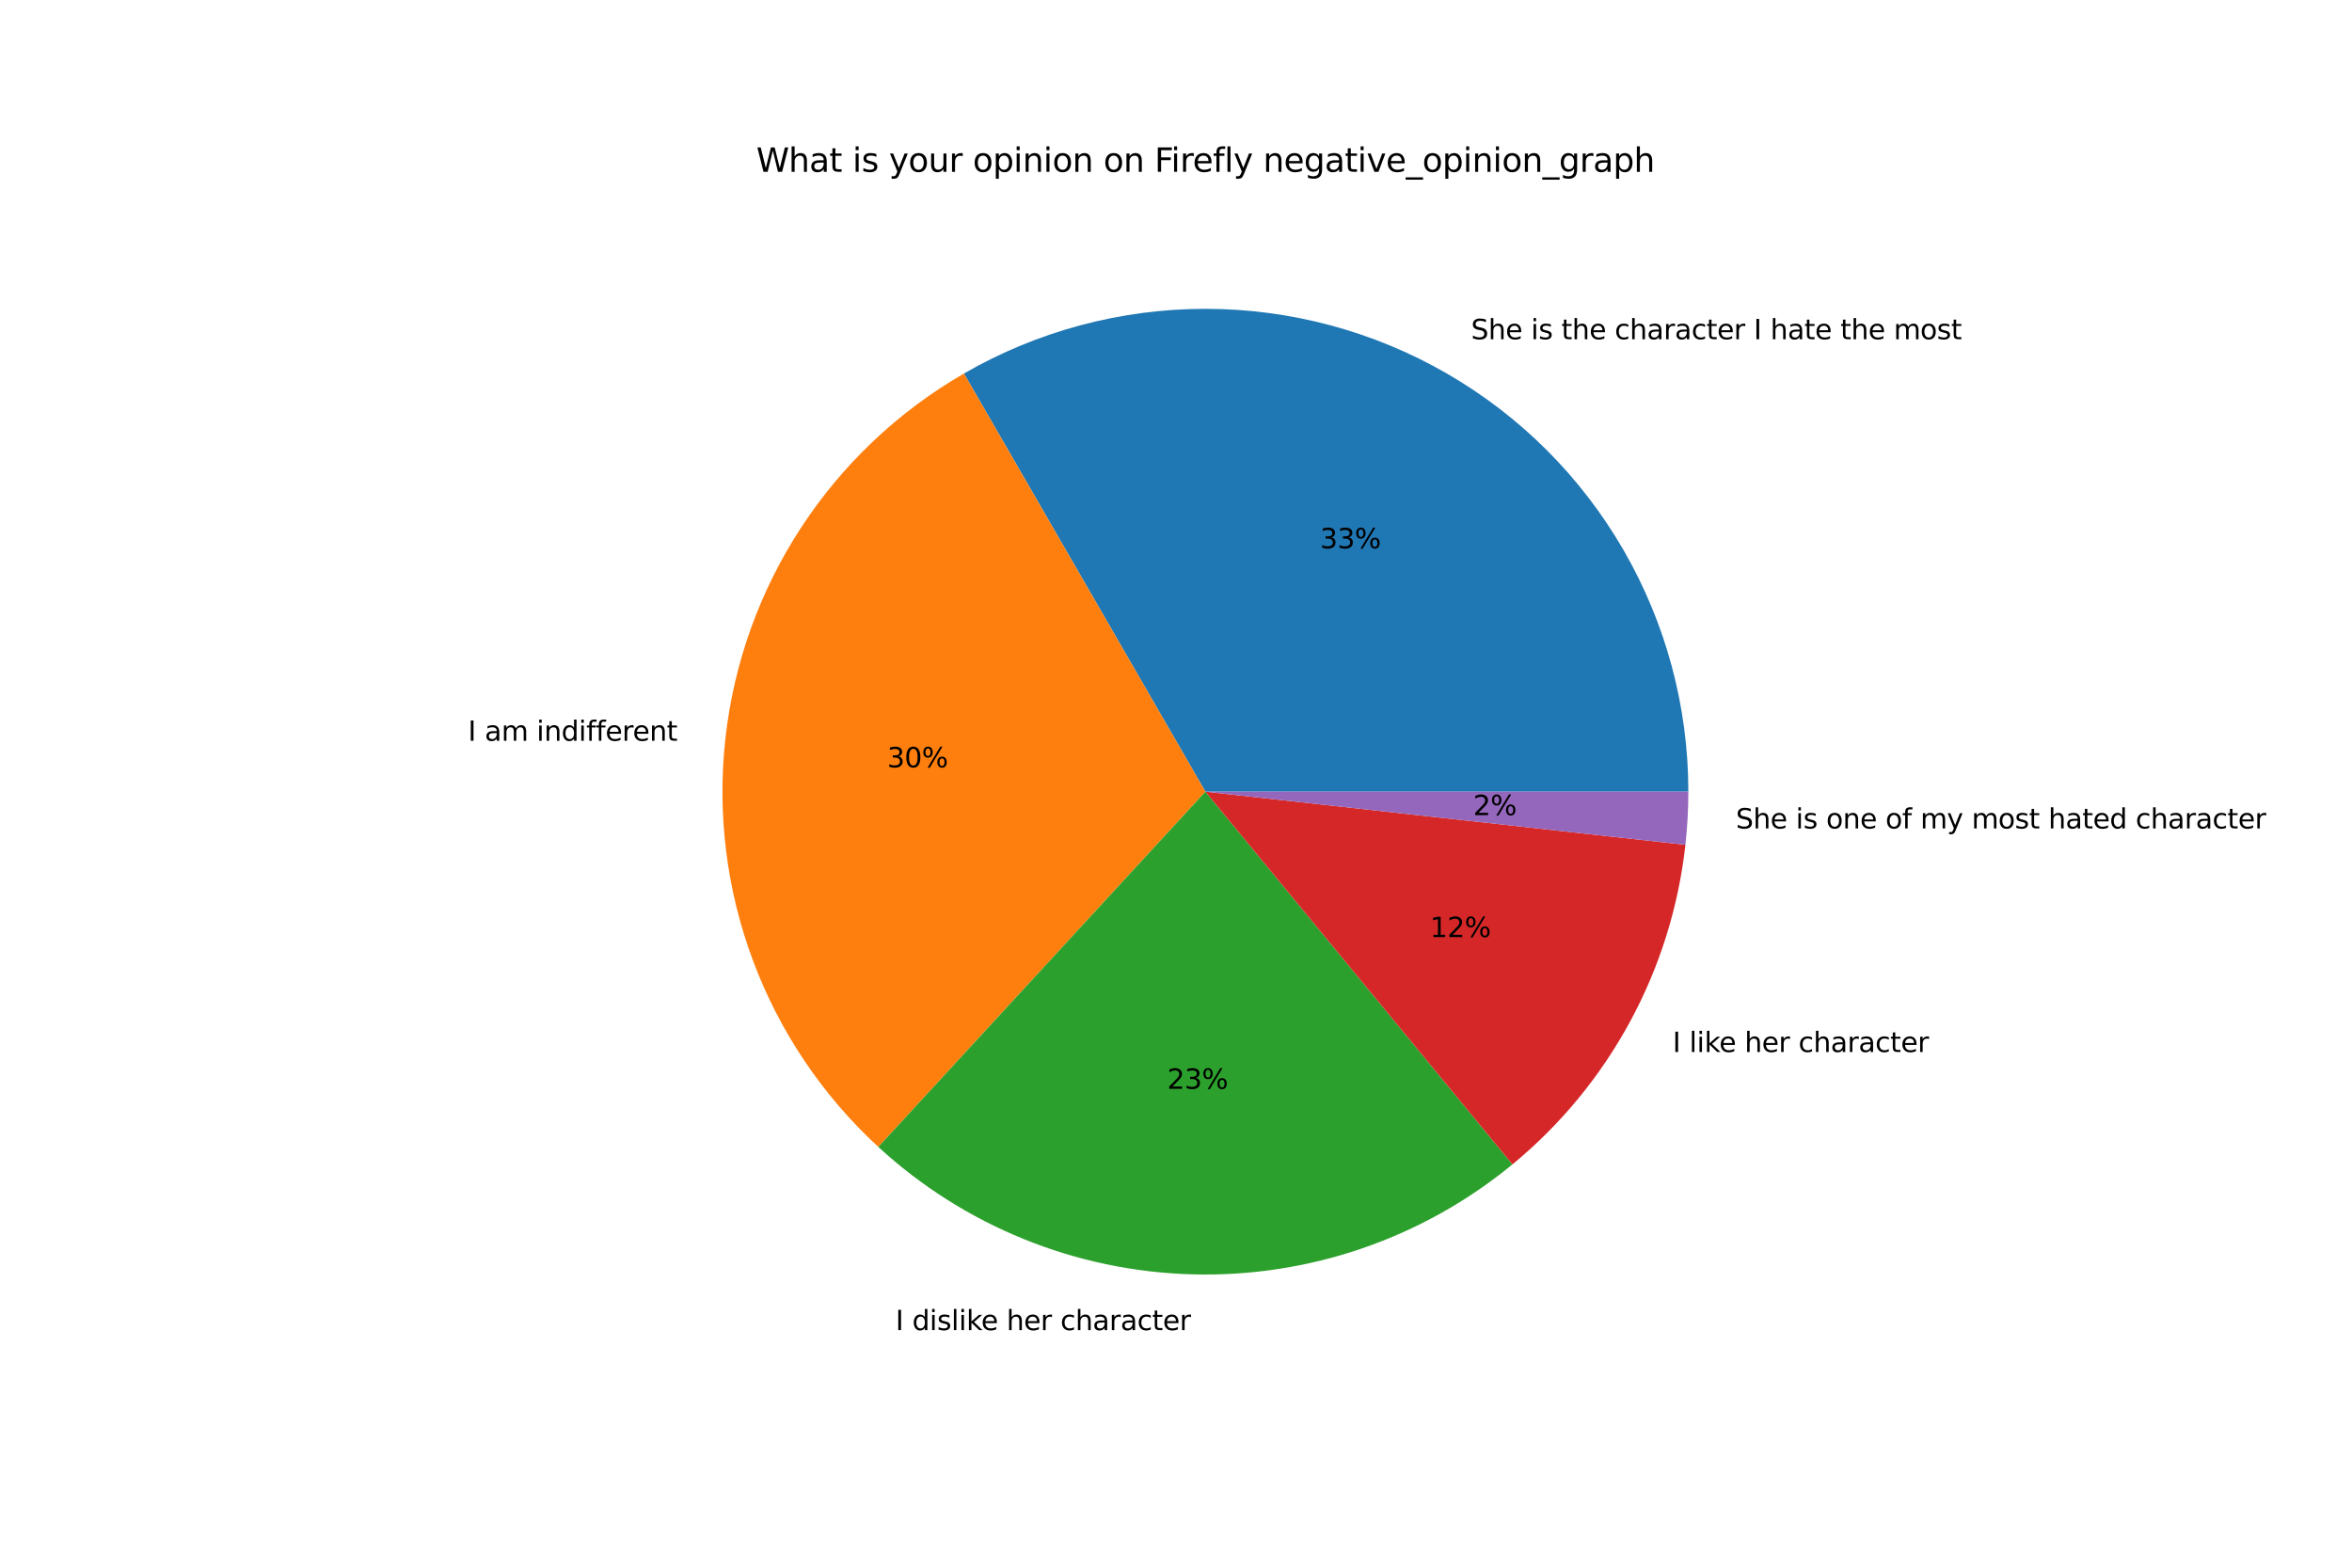 <?xml version="1.0" encoding="utf-8" standalone="no"?>
<!DOCTYPE svg PUBLIC "-//W3C//DTD SVG 1.1//EN"
  "http://www.w3.org/Graphics/SVG/1.1/DTD/svg11.dtd">
<svg xmlns:xlink="http://www.w3.org/1999/xlink" width="864pt" height="576pt" viewBox="0 0 864 576" xmlns="http://www.w3.org/2000/svg" version="1.1">
 <defs>
  <style type="text/css">*{stroke-linejoin: round; stroke-linecap: butt}</style>
 </defs>
 <g id="figure_1">
  <g id="patch_1">
   <path d="M 0 576 
L 864 576 
L 864 0 
L 0 0 
z
" style="fill: #ffffff"/>
  </g>
  <g id="axes_1">
   <g id="patch_2">
    <path d="M 620.208 290.88 
C 620.208 259.741 612.009 229.143 596.44 202.176 
C 580.87 175.209 558.471 152.81 531.504 137.24 
C 504.537 121.671 473.939 113.472 442.8 113.472 
C 411.661 113.472 381.063 121.671 354.096 137.24 
L 442.8 290.88 
z
" style="fill: #1f77b4"/>
   </g>
   <g id="patch_3">
    <path d="M 354.096 137.24 
C 329.994 151.155 309.502 170.548 294.28 193.847 
C 279.058 217.146 269.53 243.702 266.469 271.364 
C 263.407 299.025 266.897 327.023 276.655 353.086 
C 286.414 379.149 302.169 402.554 322.645 421.403 
L 442.8 290.88 
z
" style="fill: #ff7f0e"/>
   </g>
   <g id="patch_4">
    <path d="M 322.645 421.403 
C 354.148 450.404 395.109 467.041 437.912 468.221 
C 480.714 469.4 522.53 455.045 555.582 427.824 
L 442.8 290.88 
z
" style="fill: #2ca02c"/>
   </g>
   <g id="patch_5">
    <path d="M 555.582 427.824 
C 573.248 413.275 587.933 395.444 598.826 375.317 
C 609.718 355.189 616.614 333.143 619.131 310.396 
L 442.8 290.88 
z
" style="fill: #d62728"/>
   </g>
   <g id="patch_6">
    <path d="M 619.131 310.396 
C 619.49 307.157 619.759 303.908 619.939 300.653 
C 620.118 297.398 620.208 294.14 620.208 290.88 
L 442.8 290.88 
z
" style="fill: #9467bd"/>
   </g>
   <g id="matplotlib.axis_1"/>
   <g id="matplotlib.axis_2"/>
   <g id="text_1">
    <!-- She is the character I hate the most -->
    <g transform="translate(540.374 124.636) scale(0.1 -0.1)">
     <defs>
      <path id="DejaVuSans-53" d="M 3425 4513 
L 3425 3897 
Q 3066 4069 2747 4153 
Q 2428 4238 2131 4238 
Q 1616 4238 1336 4038 
Q 1056 3838 1056 3469 
Q 1056 3159 1242 3001 
Q 1428 2844 1947 2747 
L 2328 2669 
Q 3034 2534 3370 2195 
Q 3706 1856 3706 1288 
Q 3706 609 3251 259 
Q 2797 -91 1919 -91 
Q 1588 -91 1214 -16 
Q 841 59 441 206 
L 441 856 
Q 825 641 1194 531 
Q 1563 422 1919 422 
Q 2459 422 2753 634 
Q 3047 847 3047 1241 
Q 3047 1584 2836 1778 
Q 2625 1972 2144 2069 
L 1759 2144 
Q 1053 2284 737 2584 
Q 422 2884 422 3419 
Q 422 4038 858 4394 
Q 1294 4750 2059 4750 
Q 2388 4750 2728 4690 
Q 3069 4631 3425 4513 
z
" transform="scale(0.016)"/>
      <path id="DejaVuSans-68" d="M 3513 2113 
L 3513 0 
L 2938 0 
L 2938 2094 
Q 2938 2591 2744 2837 
Q 2550 3084 2163 3084 
Q 1697 3084 1428 2787 
Q 1159 2491 1159 1978 
L 1159 0 
L 581 0 
L 581 4863 
L 1159 4863 
L 1159 2956 
Q 1366 3272 1645 3428 
Q 1925 3584 2291 3584 
Q 2894 3584 3203 3211 
Q 3513 2838 3513 2113 
z
" transform="scale(0.016)"/>
      <path id="DejaVuSans-65" d="M 3597 1894 
L 3597 1613 
L 953 1613 
Q 991 1019 1311 708 
Q 1631 397 2203 397 
Q 2534 397 2845 478 
Q 3156 559 3463 722 
L 3463 178 
Q 3153 47 2828 -22 
Q 2503 -91 2169 -91 
Q 1331 -91 842 396 
Q 353 884 353 1716 
Q 353 2575 817 3079 
Q 1281 3584 2069 3584 
Q 2775 3584 3186 3129 
Q 3597 2675 3597 1894 
z
M 3022 2063 
Q 3016 2534 2758 2815 
Q 2500 3097 2075 3097 
Q 1594 3097 1305 2825 
Q 1016 2553 972 2059 
L 3022 2063 
z
" transform="scale(0.016)"/>
      <path id="DejaVuSans-20" transform="scale(0.016)"/>
      <path id="DejaVuSans-69" d="M 603 3500 
L 1178 3500 
L 1178 0 
L 603 0 
L 603 3500 
z
M 603 4863 
L 1178 4863 
L 1178 4134 
L 603 4134 
L 603 4863 
z
" transform="scale(0.016)"/>
      <path id="DejaVuSans-73" d="M 2834 3397 
L 2834 2853 
Q 2591 2978 2328 3040 
Q 2066 3103 1784 3103 
Q 1356 3103 1142 2972 
Q 928 2841 928 2578 
Q 928 2378 1081 2264 
Q 1234 2150 1697 2047 
L 1894 2003 
Q 2506 1872 2764 1633 
Q 3022 1394 3022 966 
Q 3022 478 2636 193 
Q 2250 -91 1575 -91 
Q 1294 -91 989 -36 
Q 684 19 347 128 
L 347 722 
Q 666 556 975 473 
Q 1284 391 1588 391 
Q 1994 391 2212 530 
Q 2431 669 2431 922 
Q 2431 1156 2273 1281 
Q 2116 1406 1581 1522 
L 1381 1569 
Q 847 1681 609 1914 
Q 372 2147 372 2553 
Q 372 3047 722 3315 
Q 1072 3584 1716 3584 
Q 2034 3584 2315 3537 
Q 2597 3491 2834 3397 
z
" transform="scale(0.016)"/>
      <path id="DejaVuSans-74" d="M 1172 4494 
L 1172 3500 
L 2356 3500 
L 2356 3053 
L 1172 3053 
L 1172 1153 
Q 1172 725 1289 603 
Q 1406 481 1766 481 
L 2356 481 
L 2356 0 
L 1766 0 
Q 1100 0 847 248 
Q 594 497 594 1153 
L 594 3053 
L 172 3053 
L 172 3500 
L 594 3500 
L 594 4494 
L 1172 4494 
z
" transform="scale(0.016)"/>
      <path id="DejaVuSans-63" d="M 3122 3366 
L 3122 2828 
Q 2878 2963 2633 3030 
Q 2388 3097 2138 3097 
Q 1578 3097 1268 2742 
Q 959 2388 959 1747 
Q 959 1106 1268 751 
Q 1578 397 2138 397 
Q 2388 397 2633 464 
Q 2878 531 3122 666 
L 3122 134 
Q 2881 22 2623 -34 
Q 2366 -91 2075 -91 
Q 1284 -91 818 406 
Q 353 903 353 1747 
Q 353 2603 823 3093 
Q 1294 3584 2113 3584 
Q 2378 3584 2631 3529 
Q 2884 3475 3122 3366 
z
" transform="scale(0.016)"/>
      <path id="DejaVuSans-61" d="M 2194 1759 
Q 1497 1759 1228 1600 
Q 959 1441 959 1056 
Q 959 750 1161 570 
Q 1363 391 1709 391 
Q 2188 391 2477 730 
Q 2766 1069 2766 1631 
L 2766 1759 
L 2194 1759 
z
M 3341 1997 
L 3341 0 
L 2766 0 
L 2766 531 
Q 2569 213 2275 61 
Q 1981 -91 1556 -91 
Q 1019 -91 701 211 
Q 384 513 384 1019 
Q 384 1609 779 1909 
Q 1175 2209 1959 2209 
L 2766 2209 
L 2766 2266 
Q 2766 2663 2505 2880 
Q 2244 3097 1772 3097 
Q 1472 3097 1187 3025 
Q 903 2953 641 2809 
L 641 3341 
Q 956 3463 1253 3523 
Q 1550 3584 1831 3584 
Q 2591 3584 2966 3190 
Q 3341 2797 3341 1997 
z
" transform="scale(0.016)"/>
      <path id="DejaVuSans-72" d="M 2631 2963 
Q 2534 3019 2420 3045 
Q 2306 3072 2169 3072 
Q 1681 3072 1420 2755 
Q 1159 2438 1159 1844 
L 1159 0 
L 581 0 
L 581 3500 
L 1159 3500 
L 1159 2956 
Q 1341 3275 1631 3429 
Q 1922 3584 2338 3584 
Q 2397 3584 2469 3576 
Q 2541 3569 2628 3553 
L 2631 2963 
z
" transform="scale(0.016)"/>
      <path id="DejaVuSans-49" d="M 628 4666 
L 1259 4666 
L 1259 0 
L 628 0 
L 628 4666 
z
" transform="scale(0.016)"/>
      <path id="DejaVuSans-6d" d="M 3328 2828 
Q 3544 3216 3844 3400 
Q 4144 3584 4550 3584 
Q 5097 3584 5394 3201 
Q 5691 2819 5691 2113 
L 5691 0 
L 5113 0 
L 5113 2094 
Q 5113 2597 4934 2840 
Q 4756 3084 4391 3084 
Q 3944 3084 3684 2787 
Q 3425 2491 3425 1978 
L 3425 0 
L 2847 0 
L 2847 2094 
Q 2847 2600 2669 2842 
Q 2491 3084 2119 3084 
Q 1678 3084 1418 2786 
Q 1159 2488 1159 1978 
L 1159 0 
L 581 0 
L 581 3500 
L 1159 3500 
L 1159 2956 
Q 1356 3278 1631 3431 
Q 1906 3584 2284 3584 
Q 2666 3584 2933 3390 
Q 3200 3197 3328 2828 
z
" transform="scale(0.016)"/>
      <path id="DejaVuSans-6f" d="M 1959 3097 
Q 1497 3097 1228 2736 
Q 959 2375 959 1747 
Q 959 1119 1226 758 
Q 1494 397 1959 397 
Q 2419 397 2687 759 
Q 2956 1122 2956 1747 
Q 2956 2369 2687 2733 
Q 2419 3097 1959 3097 
z
M 1959 3584 
Q 2709 3584 3137 3096 
Q 3566 2609 3566 1747 
Q 3566 888 3137 398 
Q 2709 -91 1959 -91 
Q 1206 -91 779 398 
Q 353 888 353 1747 
Q 353 2609 779 3096 
Q 1206 3584 1959 3584 
z
" transform="scale(0.016)"/>
     </defs>
     <use xlink:href="#DejaVuSans-53"/>
     <use xlink:href="#DejaVuSans-68" x="63.477"/>
     <use xlink:href="#DejaVuSans-65" x="126.855"/>
     <use xlink:href="#DejaVuSans-20" x="188.379"/>
     <use xlink:href="#DejaVuSans-69" x="220.166"/>
     <use xlink:href="#DejaVuSans-73" x="247.949"/>
     <use xlink:href="#DejaVuSans-20" x="300.049"/>
     <use xlink:href="#DejaVuSans-74" x="331.836"/>
     <use xlink:href="#DejaVuSans-68" x="371.045"/>
     <use xlink:href="#DejaVuSans-65" x="434.424"/>
     <use xlink:href="#DejaVuSans-20" x="495.947"/>
     <use xlink:href="#DejaVuSans-63" x="527.734"/>
     <use xlink:href="#DejaVuSans-68" x="582.715"/>
     <use xlink:href="#DejaVuSans-61" x="646.094"/>
     <use xlink:href="#DejaVuSans-72" x="707.373"/>
     <use xlink:href="#DejaVuSans-61" x="748.486"/>
     <use xlink:href="#DejaVuSans-63" x="809.766"/>
     <use xlink:href="#DejaVuSans-74" x="864.746"/>
     <use xlink:href="#DejaVuSans-65" x="903.955"/>
     <use xlink:href="#DejaVuSans-72" x="965.479"/>
     <use xlink:href="#DejaVuSans-20" x="1006.592"/>
     <use xlink:href="#DejaVuSans-49" x="1038.379"/>
     <use xlink:href="#DejaVuSans-20" x="1067.871"/>
     <use xlink:href="#DejaVuSans-68" x="1099.658"/>
     <use xlink:href="#DejaVuSans-61" x="1163.037"/>
     <use xlink:href="#DejaVuSans-74" x="1224.316"/>
     <use xlink:href="#DejaVuSans-65" x="1263.525"/>
     <use xlink:href="#DejaVuSans-20" x="1325.049"/>
     <use xlink:href="#DejaVuSans-74" x="1356.836"/>
     <use xlink:href="#DejaVuSans-68" x="1396.045"/>
     <use xlink:href="#DejaVuSans-65" x="1459.424"/>
     <use xlink:href="#DejaVuSans-20" x="1520.947"/>
     <use xlink:href="#DejaVuSans-6d" x="1552.734"/>
     <use xlink:href="#DejaVuSans-6f" x="1650.146"/>
     <use xlink:href="#DejaVuSans-73" x="1711.328"/>
     <use xlink:href="#DejaVuSans-74" x="1763.428"/>
    </g>
   </g>
   <g id="text_2">
    <!-- 33% -->
    <g transform="translate(484.909 201.455) scale(0.1 -0.1)">
     <defs>
      <path id="DejaVuSans-33" d="M 2597 2516 
Q 3050 2419 3304 2112 
Q 3559 1806 3559 1356 
Q 3559 666 3084 287 
Q 2609 -91 1734 -91 
Q 1441 -91 1130 -33 
Q 819 25 488 141 
L 488 750 
Q 750 597 1062 519 
Q 1375 441 1716 441 
Q 2309 441 2620 675 
Q 2931 909 2931 1356 
Q 2931 1769 2642 2001 
Q 2353 2234 1838 2234 
L 1294 2234 
L 1294 2753 
L 1863 2753 
Q 2328 2753 2575 2939 
Q 2822 3125 2822 3475 
Q 2822 3834 2567 4026 
Q 2313 4219 1838 4219 
Q 1578 4219 1281 4162 
Q 984 4106 628 3988 
L 628 4550 
Q 988 4650 1302 4700 
Q 1616 4750 1894 4750 
Q 2613 4750 3031 4423 
Q 3450 4097 3450 3541 
Q 3450 3153 3228 2886 
Q 3006 2619 2597 2516 
z
" transform="scale(0.016)"/>
      <path id="DejaVuSans-25" d="M 4653 2053 
Q 4381 2053 4226 1822 
Q 4072 1591 4072 1178 
Q 4072 772 4226 539 
Q 4381 306 4653 306 
Q 4919 306 5073 539 
Q 5228 772 5228 1178 
Q 5228 1588 5073 1820 
Q 4919 2053 4653 2053 
z
M 4653 2450 
Q 5147 2450 5437 2106 
Q 5728 1763 5728 1178 
Q 5728 594 5436 251 
Q 5144 -91 4653 -91 
Q 4153 -91 3862 251 
Q 3572 594 3572 1178 
Q 3572 1766 3864 2108 
Q 4156 2450 4653 2450 
z
M 1428 4353 
Q 1159 4353 1004 4120 
Q 850 3888 850 3481 
Q 850 3069 1003 2837 
Q 1156 2606 1428 2606 
Q 1700 2606 1854 2837 
Q 2009 3069 2009 3481 
Q 2009 3884 1853 4118 
Q 1697 4353 1428 4353 
z
M 4250 4750 
L 4750 4750 
L 1831 -91 
L 1331 -91 
L 4250 4750 
z
M 1428 4750 
Q 1922 4750 2215 4408 
Q 2509 4066 2509 3481 
Q 2509 2891 2217 2550 
Q 1925 2209 1428 2209 
Q 931 2209 642 2551 
Q 353 2894 353 3481 
Q 353 4063 643 4406 
Q 934 4750 1428 4750 
z
" transform="scale(0.016)"/>
     </defs>
     <use xlink:href="#DejaVuSans-33"/>
     <use xlink:href="#DejaVuSans-33" x="63.623"/>
     <use xlink:href="#DejaVuSans-25" x="127.246"/>
    </g>
   </g>
   <g id="text_3">
    <!-- I am indifferent -->
    <g transform="translate(171.928 272.171) scale(0.1 -0.1)">
     <defs>
      <path id="DejaVuSans-6e" d="M 3513 2113 
L 3513 0 
L 2938 0 
L 2938 2094 
Q 2938 2591 2744 2837 
Q 2550 3084 2163 3084 
Q 1697 3084 1428 2787 
Q 1159 2491 1159 1978 
L 1159 0 
L 581 0 
L 581 3500 
L 1159 3500 
L 1159 2956 
Q 1366 3272 1645 3428 
Q 1925 3584 2291 3584 
Q 2894 3584 3203 3211 
Q 3513 2838 3513 2113 
z
" transform="scale(0.016)"/>
      <path id="DejaVuSans-64" d="M 2906 2969 
L 2906 4863 
L 3481 4863 
L 3481 0 
L 2906 0 
L 2906 525 
Q 2725 213 2448 61 
Q 2172 -91 1784 -91 
Q 1150 -91 751 415 
Q 353 922 353 1747 
Q 353 2572 751 3078 
Q 1150 3584 1784 3584 
Q 2172 3584 2448 3432 
Q 2725 3281 2906 2969 
z
M 947 1747 
Q 947 1113 1208 752 
Q 1469 391 1925 391 
Q 2381 391 2643 752 
Q 2906 1113 2906 1747 
Q 2906 2381 2643 2742 
Q 2381 3103 1925 3103 
Q 1469 3103 1208 2742 
Q 947 2381 947 1747 
z
" transform="scale(0.016)"/>
      <path id="DejaVuSans-66" d="M 2375 4863 
L 2375 4384 
L 1825 4384 
Q 1516 4384 1395 4259 
Q 1275 4134 1275 3809 
L 1275 3500 
L 2222 3500 
L 2222 3053 
L 1275 3053 
L 1275 0 
L 697 0 
L 697 3053 
L 147 3053 
L 147 3500 
L 697 3500 
L 697 3744 
Q 697 4328 969 4595 
Q 1241 4863 1831 4863 
L 2375 4863 
z
" transform="scale(0.016)"/>
     </defs>
     <use xlink:href="#DejaVuSans-49"/>
     <use xlink:href="#DejaVuSans-20" x="29.492"/>
     <use xlink:href="#DejaVuSans-61" x="61.279"/>
     <use xlink:href="#DejaVuSans-6d" x="122.559"/>
     <use xlink:href="#DejaVuSans-20" x="219.971"/>
     <use xlink:href="#DejaVuSans-69" x="251.758"/>
     <use xlink:href="#DejaVuSans-6e" x="279.541"/>
     <use xlink:href="#DejaVuSans-64" x="342.92"/>
     <use xlink:href="#DejaVuSans-69" x="406.396"/>
     <use xlink:href="#DejaVuSans-66" x="434.18"/>
     <use xlink:href="#DejaVuSans-66" x="469.385"/>
     <use xlink:href="#DejaVuSans-65" x="504.59"/>
     <use xlink:href="#DejaVuSans-72" x="566.113"/>
     <use xlink:href="#DejaVuSans-65" x="604.977"/>
     <use xlink:href="#DejaVuSans-6e" x="666.5"/>
     <use xlink:href="#DejaVuSans-74" x="729.879"/>
    </g>
   </g>
   <g id="text_4">
    <!-- 30% -->
    <g transform="translate(325.888 281.93) scale(0.1 -0.1)">
     <defs>
      <path id="DejaVuSans-30" d="M 2034 4250 
Q 1547 4250 1301 3770 
Q 1056 3291 1056 2328 
Q 1056 1369 1301 889 
Q 1547 409 2034 409 
Q 2525 409 2770 889 
Q 3016 1369 3016 2328 
Q 3016 3291 2770 3770 
Q 2525 4250 2034 4250 
z
M 2034 4750 
Q 2819 4750 3233 4129 
Q 3647 3509 3647 2328 
Q 3647 1150 3233 529 
Q 2819 -91 2034 -91 
Q 1250 -91 836 529 
Q 422 1150 422 2328 
Q 422 3509 836 4129 
Q 1250 4750 2034 4750 
z
" transform="scale(0.016)"/>
     </defs>
     <use xlink:href="#DejaVuSans-33"/>
     <use xlink:href="#DejaVuSans-30" x="63.623"/>
     <use xlink:href="#DejaVuSans-25" x="127.246"/>
    </g>
   </g>
   <g id="text_5">
    <!-- I dislike her character -->
    <g transform="translate(328.977 488.714) scale(0.1 -0.1)">
     <defs>
      <path id="DejaVuSans-6c" d="M 603 4863 
L 1178 4863 
L 1178 0 
L 603 0 
L 603 4863 
z
" transform="scale(0.016)"/>
      <path id="DejaVuSans-6b" d="M 581 4863 
L 1159 4863 
L 1159 1991 
L 2875 3500 
L 3609 3500 
L 1753 1863 
L 3688 0 
L 2938 0 
L 1159 1709 
L 1159 0 
L 581 0 
L 581 4863 
z
" transform="scale(0.016)"/>
     </defs>
     <use xlink:href="#DejaVuSans-49"/>
     <use xlink:href="#DejaVuSans-20" x="29.492"/>
     <use xlink:href="#DejaVuSans-64" x="61.279"/>
     <use xlink:href="#DejaVuSans-69" x="124.756"/>
     <use xlink:href="#DejaVuSans-73" x="152.539"/>
     <use xlink:href="#DejaVuSans-6c" x="204.639"/>
     <use xlink:href="#DejaVuSans-69" x="232.422"/>
     <use xlink:href="#DejaVuSans-6b" x="260.205"/>
     <use xlink:href="#DejaVuSans-65" x="314.49"/>
     <use xlink:href="#DejaVuSans-20" x="376.014"/>
     <use xlink:href="#DejaVuSans-68" x="407.801"/>
     <use xlink:href="#DejaVuSans-65" x="471.18"/>
     <use xlink:href="#DejaVuSans-72" x="532.703"/>
     <use xlink:href="#DejaVuSans-20" x="573.816"/>
     <use xlink:href="#DejaVuSans-63" x="605.604"/>
     <use xlink:href="#DejaVuSans-68" x="660.584"/>
     <use xlink:href="#DejaVuSans-61" x="723.963"/>
     <use xlink:href="#DejaVuSans-72" x="785.242"/>
     <use xlink:href="#DejaVuSans-61" x="826.355"/>
     <use xlink:href="#DejaVuSans-63" x="887.635"/>
     <use xlink:href="#DejaVuSans-74" x="942.615"/>
     <use xlink:href="#DejaVuSans-65" x="981.824"/>
     <use xlink:href="#DejaVuSans-72" x="1043.348"/>
    </g>
   </g>
   <g id="text_6">
    <!-- 23% -->
    <g transform="translate(428.754 400.044) scale(0.1 -0.1)">
     <defs>
      <path id="DejaVuSans-32" d="M 1228 531 
L 3431 531 
L 3431 0 
L 469 0 
L 469 531 
Q 828 903 1448 1529 
Q 2069 2156 2228 2338 
Q 2531 2678 2651 2914 
Q 2772 3150 2772 3378 
Q 2772 3750 2511 3984 
Q 2250 4219 1831 4219 
Q 1534 4219 1204 4116 
Q 875 4013 500 3803 
L 500 4441 
Q 881 4594 1212 4672 
Q 1544 4750 1819 4750 
Q 2544 4750 2975 4387 
Q 3406 4025 3406 3419 
Q 3406 3131 3298 2873 
Q 3191 2616 2906 2266 
Q 2828 2175 2409 1742 
Q 1991 1309 1228 531 
z
" transform="scale(0.016)"/>
     </defs>
     <use xlink:href="#DejaVuSans-32"/>
     <use xlink:href="#DejaVuSans-33" x="63.623"/>
     <use xlink:href="#DejaVuSans-25" x="127.246"/>
    </g>
   </g>
   <g id="text_7">
    <!-- I like her character -->
    <g transform="translate(614.428 386.52) scale(0.1 -0.1)">
     <use xlink:href="#DejaVuSans-49"/>
     <use xlink:href="#DejaVuSans-20" x="29.492"/>
     <use xlink:href="#DejaVuSans-6c" x="61.279"/>
     <use xlink:href="#DejaVuSans-69" x="89.062"/>
     <use xlink:href="#DejaVuSans-6b" x="116.846"/>
     <use xlink:href="#DejaVuSans-65" x="171.131"/>
     <use xlink:href="#DejaVuSans-20" x="232.654"/>
     <use xlink:href="#DejaVuSans-68" x="264.441"/>
     <use xlink:href="#DejaVuSans-65" x="327.82"/>
     <use xlink:href="#DejaVuSans-72" x="389.344"/>
     <use xlink:href="#DejaVuSans-20" x="430.457"/>
     <use xlink:href="#DejaVuSans-63" x="462.244"/>
     <use xlink:href="#DejaVuSans-68" x="517.225"/>
     <use xlink:href="#DejaVuSans-61" x="580.604"/>
     <use xlink:href="#DejaVuSans-72" x="641.883"/>
     <use xlink:href="#DejaVuSans-61" x="682.996"/>
     <use xlink:href="#DejaVuSans-63" x="744.275"/>
     <use xlink:href="#DejaVuSans-74" x="799.256"/>
     <use xlink:href="#DejaVuSans-65" x="838.465"/>
     <use xlink:href="#DejaVuSans-72" x="899.988"/>
    </g>
   </g>
   <g id="text_8">
    <!-- 12% -->
    <g transform="translate(525.302 344.301) scale(0.1 -0.1)">
     <defs>
      <path id="DejaVuSans-31" d="M 794 531 
L 1825 531 
L 1825 4091 
L 703 3866 
L 703 4441 
L 1819 4666 
L 2450 4666 
L 2450 531 
L 3481 531 
L 3481 0 
L 794 0 
L 794 531 
z
" transform="scale(0.016)"/>
     </defs>
     <use xlink:href="#DejaVuSans-31"/>
     <use xlink:href="#DejaVuSans-32" x="63.623"/>
     <use xlink:href="#DejaVuSans-25" x="127.246"/>
    </g>
   </g>
   <g id="text_9">
    <!-- She is one of my most hated character -->
    <g transform="translate(637.652 304.39) scale(0.1 -0.1)">
     <defs>
      <path id="DejaVuSans-79" d="M 2059 -325 
Q 1816 -950 1584 -1140 
Q 1353 -1331 966 -1331 
L 506 -1331 
L 506 -850 
L 844 -850 
Q 1081 -850 1212 -737 
Q 1344 -625 1503 -206 
L 1606 56 
L 191 3500 
L 800 3500 
L 1894 763 
L 2988 3500 
L 3597 3500 
L 2059 -325 
z
" transform="scale(0.016)"/>
     </defs>
     <use xlink:href="#DejaVuSans-53"/>
     <use xlink:href="#DejaVuSans-68" x="63.477"/>
     <use xlink:href="#DejaVuSans-65" x="126.855"/>
     <use xlink:href="#DejaVuSans-20" x="188.379"/>
     <use xlink:href="#DejaVuSans-69" x="220.166"/>
     <use xlink:href="#DejaVuSans-73" x="247.949"/>
     <use xlink:href="#DejaVuSans-20" x="300.049"/>
     <use xlink:href="#DejaVuSans-6f" x="331.836"/>
     <use xlink:href="#DejaVuSans-6e" x="393.018"/>
     <use xlink:href="#DejaVuSans-65" x="456.396"/>
     <use xlink:href="#DejaVuSans-20" x="517.92"/>
     <use xlink:href="#DejaVuSans-6f" x="549.707"/>
     <use xlink:href="#DejaVuSans-66" x="610.889"/>
     <use xlink:href="#DejaVuSans-20" x="646.094"/>
     <use xlink:href="#DejaVuSans-6d" x="677.881"/>
     <use xlink:href="#DejaVuSans-79" x="775.293"/>
     <use xlink:href="#DejaVuSans-20" x="834.473"/>
     <use xlink:href="#DejaVuSans-6d" x="866.26"/>
     <use xlink:href="#DejaVuSans-6f" x="963.672"/>
     <use xlink:href="#DejaVuSans-73" x="1024.854"/>
     <use xlink:href="#DejaVuSans-74" x="1076.953"/>
     <use xlink:href="#DejaVuSans-20" x="1116.162"/>
     <use xlink:href="#DejaVuSans-68" x="1147.949"/>
     <use xlink:href="#DejaVuSans-61" x="1211.328"/>
     <use xlink:href="#DejaVuSans-74" x="1272.607"/>
     <use xlink:href="#DejaVuSans-65" x="1311.816"/>
     <use xlink:href="#DejaVuSans-64" x="1373.34"/>
     <use xlink:href="#DejaVuSans-20" x="1436.816"/>
     <use xlink:href="#DejaVuSans-63" x="1468.604"/>
     <use xlink:href="#DejaVuSans-68" x="1523.584"/>
     <use xlink:href="#DejaVuSans-61" x="1586.963"/>
     <use xlink:href="#DejaVuSans-72" x="1648.242"/>
     <use xlink:href="#DejaVuSans-61" x="1689.355"/>
     <use xlink:href="#DejaVuSans-63" x="1750.635"/>
     <use xlink:href="#DejaVuSans-74" x="1805.615"/>
     <use xlink:href="#DejaVuSans-65" x="1844.824"/>
     <use xlink:href="#DejaVuSans-72" x="1906.348"/>
    </g>
   </g>
   <g id="text_10">
    <!-- 2% -->
    <g transform="translate(541.151 299.503) scale(0.1 -0.1)">
     <use xlink:href="#DejaVuSans-32"/>
     <use xlink:href="#DejaVuSans-25" x="63.623"/>
    </g>
   </g>
   <g id="text_11">
    <!-- What is your opinion on Firefly negative_opinion_graph -->
    <g transform="translate(277.813 63.12) scale(0.12 -0.12)">
     <defs>
      <path id="DejaVuSans-57" d="M 213 4666 
L 850 4666 
L 1831 722 
L 2809 4666 
L 3519 4666 
L 4500 722 
L 5478 4666 
L 6119 4666 
L 4947 0 
L 4153 0 
L 3169 4050 
L 2175 0 
L 1381 0 
L 213 4666 
z
" transform="scale(0.016)"/>
      <path id="DejaVuSans-75" d="M 544 1381 
L 544 3500 
L 1119 3500 
L 1119 1403 
Q 1119 906 1312 657 
Q 1506 409 1894 409 
Q 2359 409 2629 706 
Q 2900 1003 2900 1516 
L 2900 3500 
L 3475 3500 
L 3475 0 
L 2900 0 
L 2900 538 
Q 2691 219 2414 64 
Q 2138 -91 1772 -91 
Q 1169 -91 856 284 
Q 544 659 544 1381 
z
M 1991 3584 
L 1991 3584 
z
" transform="scale(0.016)"/>
      <path id="DejaVuSans-70" d="M 1159 525 
L 1159 -1331 
L 581 -1331 
L 581 3500 
L 1159 3500 
L 1159 2969 
Q 1341 3281 1617 3432 
Q 1894 3584 2278 3584 
Q 2916 3584 3314 3078 
Q 3713 2572 3713 1747 
Q 3713 922 3314 415 
Q 2916 -91 2278 -91 
Q 1894 -91 1617 61 
Q 1341 213 1159 525 
z
M 3116 1747 
Q 3116 2381 2855 2742 
Q 2594 3103 2138 3103 
Q 1681 3103 1420 2742 
Q 1159 2381 1159 1747 
Q 1159 1113 1420 752 
Q 1681 391 2138 391 
Q 2594 391 2855 752 
Q 3116 1113 3116 1747 
z
" transform="scale(0.016)"/>
      <path id="DejaVuSans-46" d="M 628 4666 
L 3309 4666 
L 3309 4134 
L 1259 4134 
L 1259 2759 
L 3109 2759 
L 3109 2228 
L 1259 2228 
L 1259 0 
L 628 0 
L 628 4666 
z
" transform="scale(0.016)"/>
      <path id="DejaVuSans-67" d="M 2906 1791 
Q 2906 2416 2648 2759 
Q 2391 3103 1925 3103 
Q 1463 3103 1205 2759 
Q 947 2416 947 1791 
Q 947 1169 1205 825 
Q 1463 481 1925 481 
Q 2391 481 2648 825 
Q 2906 1169 2906 1791 
z
M 3481 434 
Q 3481 -459 3084 -895 
Q 2688 -1331 1869 -1331 
Q 1566 -1331 1297 -1286 
Q 1028 -1241 775 -1147 
L 775 -588 
Q 1028 -725 1275 -790 
Q 1522 -856 1778 -856 
Q 2344 -856 2625 -561 
Q 2906 -266 2906 331 
L 2906 616 
Q 2728 306 2450 153 
Q 2172 0 1784 0 
Q 1141 0 747 490 
Q 353 981 353 1791 
Q 353 2603 747 3093 
Q 1141 3584 1784 3584 
Q 2172 3584 2450 3431 
Q 2728 3278 2906 2969 
L 2906 3500 
L 3481 3500 
L 3481 434 
z
" transform="scale(0.016)"/>
      <path id="DejaVuSans-76" d="M 191 3500 
L 800 3500 
L 1894 563 
L 2988 3500 
L 3597 3500 
L 2284 0 
L 1503 0 
L 191 3500 
z
" transform="scale(0.016)"/>
      <path id="DejaVuSans-5f" d="M 3263 -1063 
L 3263 -1509 
L -63 -1509 
L -63 -1063 
L 3263 -1063 
z
" transform="scale(0.016)"/>
     </defs>
     <use xlink:href="#DejaVuSans-57"/>
     <use xlink:href="#DejaVuSans-68" x="98.877"/>
     <use xlink:href="#DejaVuSans-61" x="162.256"/>
     <use xlink:href="#DejaVuSans-74" x="223.535"/>
     <use xlink:href="#DejaVuSans-20" x="262.744"/>
     <use xlink:href="#DejaVuSans-69" x="294.531"/>
     <use xlink:href="#DejaVuSans-73" x="322.314"/>
     <use xlink:href="#DejaVuSans-20" x="374.414"/>
     <use xlink:href="#DejaVuSans-79" x="406.201"/>
     <use xlink:href="#DejaVuSans-6f" x="465.381"/>
     <use xlink:href="#DejaVuSans-75" x="526.562"/>
     <use xlink:href="#DejaVuSans-72" x="589.941"/>
     <use xlink:href="#DejaVuSans-20" x="631.055"/>
     <use xlink:href="#DejaVuSans-6f" x="662.842"/>
     <use xlink:href="#DejaVuSans-70" x="724.023"/>
     <use xlink:href="#DejaVuSans-69" x="787.5"/>
     <use xlink:href="#DejaVuSans-6e" x="815.283"/>
     <use xlink:href="#DejaVuSans-69" x="878.662"/>
     <use xlink:href="#DejaVuSans-6f" x="906.445"/>
     <use xlink:href="#DejaVuSans-6e" x="967.627"/>
     <use xlink:href="#DejaVuSans-20" x="1031.006"/>
     <use xlink:href="#DejaVuSans-6f" x="1062.793"/>
     <use xlink:href="#DejaVuSans-6e" x="1123.975"/>
     <use xlink:href="#DejaVuSans-20" x="1187.354"/>
     <use xlink:href="#DejaVuSans-46" x="1219.141"/>
     <use xlink:href="#DejaVuSans-69" x="1269.41"/>
     <use xlink:href="#DejaVuSans-72" x="1297.193"/>
     <use xlink:href="#DejaVuSans-65" x="1336.057"/>
     <use xlink:href="#DejaVuSans-66" x="1397.58"/>
     <use xlink:href="#DejaVuSans-6c" x="1432.785"/>
     <use xlink:href="#DejaVuSans-79" x="1460.568"/>
     <use xlink:href="#DejaVuSans-20" x="1519.748"/>
     <use xlink:href="#DejaVuSans-6e" x="1551.535"/>
     <use xlink:href="#DejaVuSans-65" x="1614.914"/>
     <use xlink:href="#DejaVuSans-67" x="1676.438"/>
     <use xlink:href="#DejaVuSans-61" x="1739.914"/>
     <use xlink:href="#DejaVuSans-74" x="1801.193"/>
     <use xlink:href="#DejaVuSans-69" x="1840.402"/>
     <use xlink:href="#DejaVuSans-76" x="1868.186"/>
     <use xlink:href="#DejaVuSans-65" x="1927.365"/>
     <use xlink:href="#DejaVuSans-5f" x="1988.889"/>
     <use xlink:href="#DejaVuSans-6f" x="2038.889"/>
     <use xlink:href="#DejaVuSans-70" x="2100.07"/>
     <use xlink:href="#DejaVuSans-69" x="2163.547"/>
     <use xlink:href="#DejaVuSans-6e" x="2191.33"/>
     <use xlink:href="#DejaVuSans-69" x="2254.709"/>
     <use xlink:href="#DejaVuSans-6f" x="2282.492"/>
     <use xlink:href="#DejaVuSans-6e" x="2343.674"/>
     <use xlink:href="#DejaVuSans-5f" x="2407.053"/>
     <use xlink:href="#DejaVuSans-67" x="2457.053"/>
     <use xlink:href="#DejaVuSans-72" x="2520.529"/>
     <use xlink:href="#DejaVuSans-61" x="2561.643"/>
     <use xlink:href="#DejaVuSans-70" x="2622.922"/>
     <use xlink:href="#DejaVuSans-68" x="2686.398"/>
    </g>
   </g>
  </g>
 </g>
</svg>
